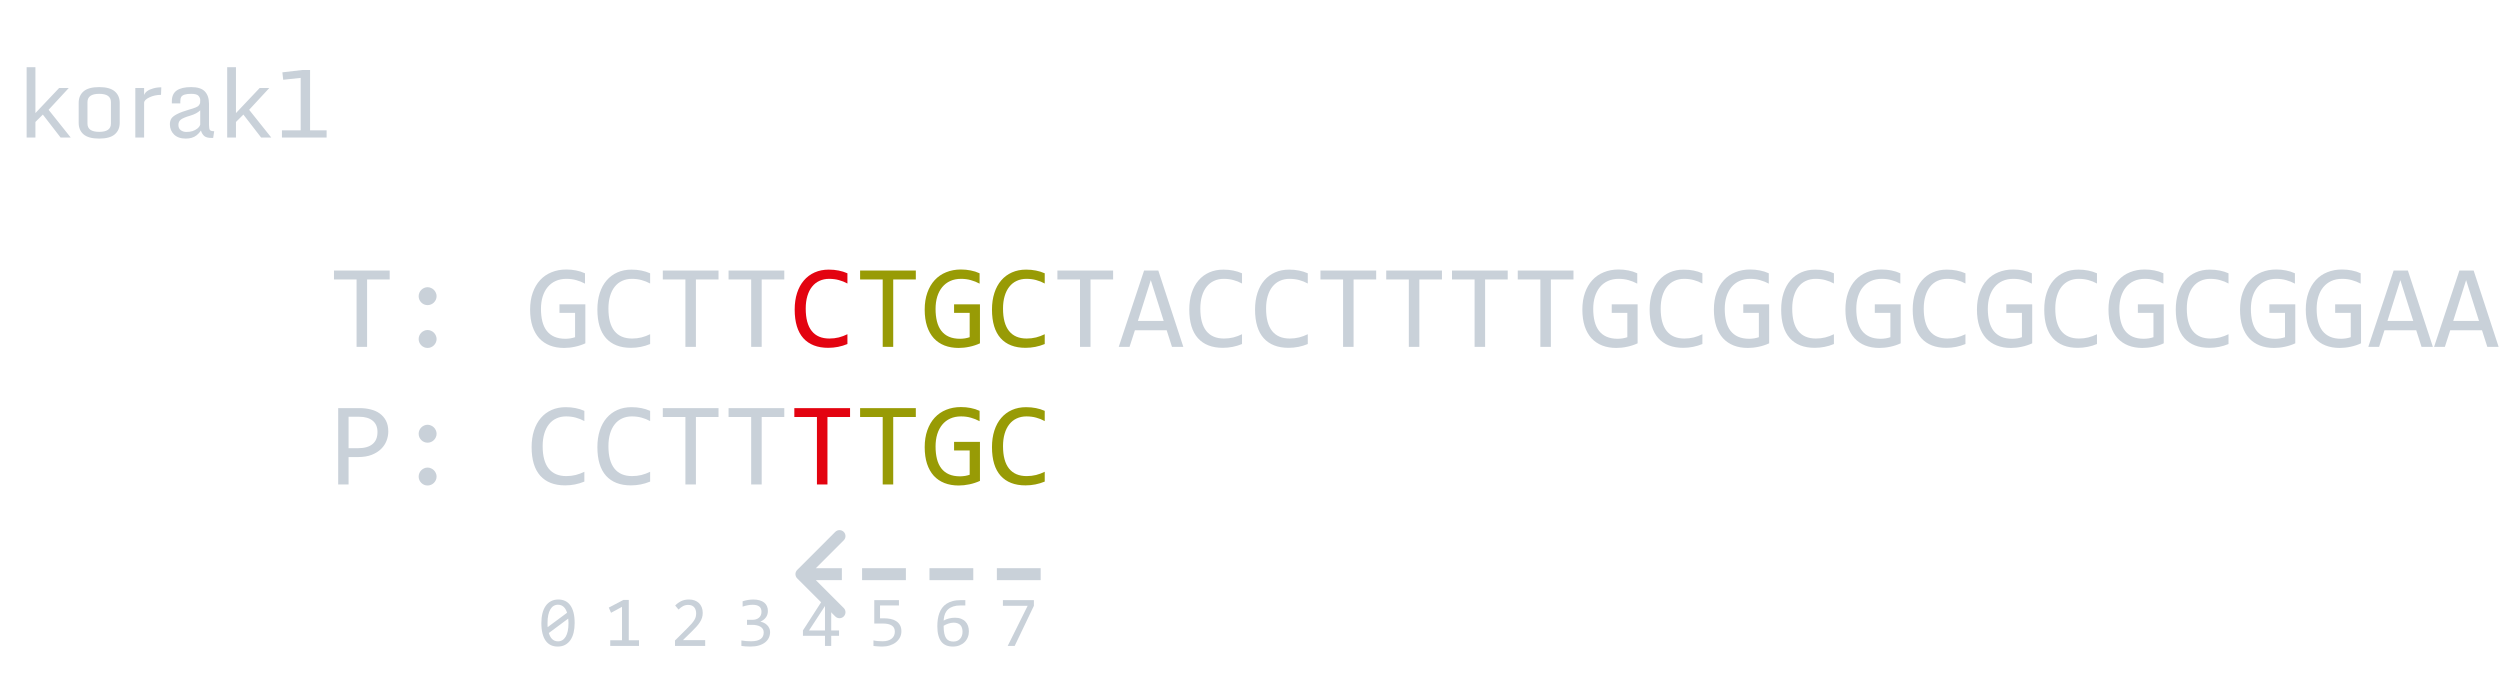 <svg width="418" height="115" viewBox="0 0 418 115" fill="none" xmlns="http://www.w3.org/2000/svg">
<path d="M65.156 46.721H61.377V58H59.619V46.721H55.84V45.236H65.156V46.721ZM71.494 48.02C71.696 48.02 71.888 48.062 72.07 48.147C72.253 48.225 72.412 48.332 72.549 48.469C72.686 48.605 72.793 48.765 72.871 48.947C72.956 49.13 72.998 49.322 72.998 49.523C72.998 49.732 72.956 49.927 72.871 50.109C72.793 50.285 72.686 50.441 72.549 50.578C72.412 50.715 72.253 50.822 72.07 50.9C71.888 50.978 71.696 51.018 71.494 51.018C71.286 51.018 71.091 50.978 70.908 50.9C70.732 50.822 70.576 50.715 70.439 50.578C70.303 50.441 70.195 50.285 70.117 50.109C70.039 49.927 70 49.732 70 49.523C70 49.322 70.039 49.13 70.117 48.947C70.195 48.765 70.303 48.605 70.439 48.469C70.576 48.332 70.732 48.225 70.908 48.147C71.091 48.062 71.286 48.02 71.494 48.02ZM71.494 55.178C71.696 55.178 71.888 55.22 72.07 55.305C72.253 55.383 72.412 55.49 72.549 55.627C72.686 55.764 72.793 55.923 72.871 56.105C72.956 56.288 72.998 56.48 72.998 56.682C72.998 56.89 72.956 57.085 72.871 57.268C72.793 57.443 72.686 57.6 72.549 57.736C72.412 57.873 72.253 57.98 72.07 58.059C71.888 58.137 71.696 58.176 71.494 58.176C71.286 58.176 71.091 58.137 70.908 58.059C70.732 57.98 70.576 57.873 70.439 57.736C70.303 57.6 70.195 57.443 70.117 57.268C70.039 57.085 70 56.89 70 56.682C70 56.48 70.039 56.288 70.117 56.105C70.195 55.923 70.303 55.764 70.439 55.627C70.576 55.49 70.732 55.383 70.908 55.305C71.091 55.22 71.286 55.178 71.494 55.178ZM97.812 47.424C97.337 47.17 96.849 46.975 96.348 46.838C95.846 46.695 95.299 46.623 94.707 46.623C94.03 46.623 93.428 46.743 92.9 46.984C92.373 47.225 91.927 47.567 91.562 48.01C91.204 48.446 90.928 48.973 90.732 49.592C90.544 50.21 90.449 50.894 90.449 51.643C90.449 52.424 90.527 53.124 90.684 53.742C90.84 54.361 91.084 54.885 91.416 55.315C91.748 55.744 92.171 56.073 92.686 56.301C93.206 56.529 93.828 56.643 94.551 56.643C94.674 56.643 94.808 56.636 94.951 56.623C95.094 56.61 95.238 56.594 95.381 56.574C95.524 56.548 95.661 56.519 95.791 56.486C95.928 56.454 96.048 56.418 96.152 56.379V52.316H93.545V50.881H97.871V57.404C97.604 57.528 97.321 57.639 97.022 57.736C96.728 57.834 96.426 57.915 96.113 57.98C95.807 58.046 95.501 58.094 95.195 58.127C94.889 58.16 94.593 58.176 94.307 58.176C93.434 58.176 92.647 58.039 91.943 57.766C91.247 57.492 90.651 57.089 90.156 56.555C89.668 56.014 89.29 55.344 89.023 54.543C88.763 53.742 88.633 52.815 88.633 51.76C88.633 50.712 88.779 49.774 89.072 48.947C89.365 48.114 89.775 47.411 90.303 46.838C90.837 46.258 91.475 45.819 92.217 45.52C92.966 45.214 93.789 45.06 94.688 45.06C95.26 45.06 95.804 45.113 96.318 45.217C96.839 45.315 97.337 45.474 97.812 45.695V47.424ZM108.701 57.522C107.679 57.945 106.608 58.156 105.488 58.156C103.685 58.156 102.298 57.619 101.328 56.545C100.365 55.464 99.883 53.869 99.883 51.76C99.883 50.738 100.016 49.813 100.283 48.986C100.55 48.16 100.931 47.46 101.426 46.887C101.921 46.307 102.52 45.861 103.223 45.549C103.926 45.236 104.714 45.08 105.586 45.08C106.178 45.08 106.729 45.132 107.236 45.236C107.744 45.334 108.232 45.487 108.701 45.695V47.404C108.239 47.15 107.76 46.958 107.266 46.828C106.771 46.691 106.23 46.623 105.645 46.623C105.046 46.623 104.502 46.737 104.014 46.965C103.532 47.186 103.122 47.512 102.783 47.941C102.445 48.365 102.184 48.885 102.002 49.504C101.82 50.116 101.729 50.816 101.729 51.603C101.729 53.257 102.064 54.504 102.734 55.344C103.405 56.184 104.388 56.603 105.684 56.603C106.23 56.603 106.755 56.542 107.256 56.418C107.757 56.288 108.239 56.109 108.701 55.881V57.522ZM120.137 46.721H116.357V58H114.6V46.721H110.82V45.236H120.137V46.721ZM131.133 46.721H127.354V58H125.596V46.721H121.816V45.236H131.133V46.721ZM186.113 46.721H182.334V58H180.576V46.721H176.797V45.236H186.113V46.721ZM197.852 58H195.957L195.068 55.217H189.756L188.857 58H187.051L191.289 45.236H193.672L197.852 58ZM194.57 53.664L192.412 46.838L190.254 53.664H194.57ZM207.666 57.522C206.644 57.945 205.573 58.156 204.453 58.156C202.65 58.156 201.263 57.619 200.293 56.545C199.329 55.464 198.848 53.869 198.848 51.76C198.848 50.738 198.981 49.813 199.248 48.986C199.515 48.16 199.896 47.46 200.391 46.887C200.885 46.307 201.484 45.861 202.188 45.549C202.891 45.236 203.678 45.08 204.551 45.08C205.143 45.08 205.693 45.132 206.201 45.236C206.709 45.334 207.197 45.487 207.666 45.695V47.404C207.204 47.15 206.725 46.958 206.23 46.828C205.736 46.691 205.195 46.623 204.609 46.623C204.01 46.623 203.467 46.737 202.979 46.965C202.497 47.186 202.087 47.512 201.748 47.941C201.41 48.365 201.149 48.885 200.967 49.504C200.785 50.116 200.693 50.816 200.693 51.603C200.693 53.257 201.029 54.504 201.699 55.344C202.37 56.184 203.353 56.603 204.648 56.603C205.195 56.603 205.719 56.542 206.221 56.418C206.722 56.288 207.204 56.109 207.666 55.881V57.522ZM218.662 57.522C217.64 57.945 216.569 58.156 215.449 58.156C213.646 58.156 212.259 57.619 211.289 56.545C210.326 55.464 209.844 53.869 209.844 51.76C209.844 50.738 209.977 49.813 210.244 48.986C210.511 48.16 210.892 47.46 211.387 46.887C211.882 46.307 212.48 45.861 213.184 45.549C213.887 45.236 214.674 45.08 215.547 45.08C216.139 45.08 216.689 45.132 217.197 45.236C217.705 45.334 218.193 45.487 218.662 45.695V47.404C218.2 47.15 217.721 46.958 217.227 46.828C216.732 46.691 216.191 46.623 215.605 46.623C215.007 46.623 214.463 46.737 213.975 46.965C213.493 47.186 213.083 47.512 212.744 47.941C212.406 48.365 212.145 48.885 211.963 49.504C211.781 50.116 211.689 50.816 211.689 51.603C211.689 53.257 212.025 54.504 212.695 55.344C213.366 56.184 214.349 56.603 215.645 56.603C216.191 56.603 216.715 56.542 217.217 56.418C217.718 56.288 218.2 56.109 218.662 55.881V57.522ZM230.098 46.721H226.318V58H224.561V46.721H220.781V45.236H230.098V46.721ZM241.094 46.721H237.314V58H235.557V46.721H231.777V45.236H241.094V46.721ZM252.09 46.721H248.311V58H246.553V46.721H242.773V45.236H252.09V46.721ZM263.086 46.721H259.307V58H257.549V46.721H253.77V45.236H263.086V46.721ZM273.75 47.424C273.275 47.17 272.786 46.975 272.285 46.838C271.784 46.695 271.237 46.623 270.645 46.623C269.967 46.623 269.365 46.743 268.838 46.984C268.311 47.225 267.865 47.567 267.5 48.01C267.142 48.446 266.865 48.973 266.67 49.592C266.481 50.21 266.387 50.894 266.387 51.643C266.387 52.424 266.465 53.124 266.621 53.742C266.777 54.361 267.021 54.885 267.354 55.315C267.686 55.744 268.109 56.073 268.623 56.301C269.144 56.529 269.766 56.643 270.488 56.643C270.612 56.643 270.745 56.636 270.889 56.623C271.032 56.61 271.175 56.594 271.318 56.574C271.462 56.548 271.598 56.519 271.729 56.486C271.865 56.454 271.986 56.418 272.09 56.379V52.316H269.482V50.881H273.809V57.404C273.542 57.528 273.258 57.639 272.959 57.736C272.666 57.834 272.363 57.915 272.051 57.98C271.745 58.046 271.439 58.094 271.133 58.127C270.827 58.16 270.531 58.176 270.244 58.176C269.372 58.176 268.584 58.039 267.881 57.766C267.184 57.492 266.589 57.089 266.094 56.555C265.605 56.014 265.228 55.344 264.961 54.543C264.701 53.742 264.57 52.815 264.57 51.76C264.57 50.712 264.717 49.774 265.01 48.947C265.303 48.114 265.713 47.411 266.24 46.838C266.774 46.258 267.412 45.819 268.154 45.52C268.903 45.214 269.727 45.06 270.625 45.06C271.198 45.06 271.742 45.113 272.256 45.217C272.777 45.315 273.275 45.474 273.75 45.695V47.424ZM284.639 57.522C283.617 57.945 282.546 58.156 281.426 58.156C279.622 58.156 278.236 57.619 277.266 56.545C276.302 55.464 275.82 53.869 275.82 51.76C275.82 50.738 275.954 49.813 276.221 48.986C276.488 48.16 276.868 47.46 277.363 46.887C277.858 46.307 278.457 45.861 279.16 45.549C279.863 45.236 280.651 45.08 281.523 45.08C282.116 45.08 282.666 45.132 283.174 45.236C283.682 45.334 284.17 45.487 284.639 45.695V47.404C284.176 47.15 283.698 46.958 283.203 46.828C282.708 46.691 282.168 46.623 281.582 46.623C280.983 46.623 280.439 46.737 279.951 46.965C279.469 47.186 279.059 47.512 278.721 47.941C278.382 48.365 278.122 48.885 277.939 49.504C277.757 50.116 277.666 50.816 277.666 51.603C277.666 53.257 278.001 54.504 278.672 55.344C279.342 56.184 280.326 56.603 281.621 56.603C282.168 56.603 282.692 56.542 283.193 56.418C283.695 56.288 284.176 56.109 284.639 55.881V57.522ZM295.742 47.424C295.267 47.17 294.779 46.975 294.277 46.838C293.776 46.695 293.229 46.623 292.637 46.623C291.96 46.623 291.357 46.743 290.83 46.984C290.303 47.225 289.857 47.567 289.492 48.01C289.134 48.446 288.857 48.973 288.662 49.592C288.473 50.21 288.379 50.894 288.379 51.643C288.379 52.424 288.457 53.124 288.613 53.742C288.77 54.361 289.014 54.885 289.346 55.315C289.678 55.744 290.101 56.073 290.615 56.301C291.136 56.529 291.758 56.643 292.48 56.643C292.604 56.643 292.738 56.636 292.881 56.623C293.024 56.61 293.167 56.594 293.311 56.574C293.454 56.548 293.59 56.519 293.721 56.486C293.857 56.454 293.978 56.418 294.082 56.379V52.316H291.475V50.881H295.801V57.404C295.534 57.528 295.251 57.639 294.951 57.736C294.658 57.834 294.355 57.915 294.043 57.98C293.737 58.046 293.431 58.094 293.125 58.127C292.819 58.16 292.523 58.176 292.236 58.176C291.364 58.176 290.576 58.039 289.873 57.766C289.176 57.492 288.581 57.089 288.086 56.555C287.598 56.014 287.22 55.344 286.953 54.543C286.693 53.742 286.562 52.815 286.562 51.76C286.562 50.712 286.709 49.774 287.002 48.947C287.295 48.114 287.705 47.411 288.232 46.838C288.766 46.258 289.404 45.819 290.146 45.52C290.895 45.214 291.719 45.06 292.617 45.06C293.19 45.06 293.734 45.113 294.248 45.217C294.769 45.315 295.267 45.474 295.742 45.695V47.424ZM306.631 57.522C305.609 57.945 304.538 58.156 303.418 58.156C301.615 58.156 300.228 57.619 299.258 56.545C298.294 55.464 297.812 53.869 297.812 51.76C297.812 50.738 297.946 49.813 298.213 48.986C298.48 48.16 298.861 47.46 299.355 46.887C299.85 46.307 300.449 45.861 301.152 45.549C301.855 45.236 302.643 45.08 303.516 45.08C304.108 45.08 304.658 45.132 305.166 45.236C305.674 45.334 306.162 45.487 306.631 45.695V47.404C306.169 47.15 305.69 46.958 305.195 46.828C304.701 46.691 304.16 46.623 303.574 46.623C302.975 46.623 302.432 46.737 301.943 46.965C301.462 47.186 301.051 47.512 300.713 47.941C300.374 48.365 300.114 48.885 299.932 49.504C299.749 50.116 299.658 50.816 299.658 51.603C299.658 53.257 299.993 54.504 300.664 55.344C301.335 56.184 302.318 56.603 303.613 56.603C304.16 56.603 304.684 56.542 305.186 56.418C305.687 56.288 306.169 56.109 306.631 55.881V57.522ZM317.734 47.424C317.259 47.17 316.771 46.975 316.27 46.838C315.768 46.695 315.221 46.623 314.629 46.623C313.952 46.623 313.35 46.743 312.822 46.984C312.295 47.225 311.849 47.567 311.484 48.01C311.126 48.446 310.85 48.973 310.654 49.592C310.465 50.21 310.371 50.894 310.371 51.643C310.371 52.424 310.449 53.124 310.605 53.742C310.762 54.361 311.006 54.885 311.338 55.315C311.67 55.744 312.093 56.073 312.607 56.301C313.128 56.529 313.75 56.643 314.473 56.643C314.596 56.643 314.73 56.636 314.873 56.623C315.016 56.61 315.16 56.594 315.303 56.574C315.446 56.548 315.583 56.519 315.713 56.486C315.85 56.454 315.97 56.418 316.074 56.379V52.316H313.467V50.881H317.793V57.404C317.526 57.528 317.243 57.639 316.943 57.736C316.65 57.834 316.348 57.915 316.035 57.98C315.729 58.046 315.423 58.094 315.117 58.127C314.811 58.16 314.515 58.176 314.229 58.176C313.356 58.176 312.568 58.039 311.865 57.766C311.169 57.492 310.573 57.089 310.078 56.555C309.59 56.014 309.212 55.344 308.945 54.543C308.685 53.742 308.555 52.815 308.555 51.76C308.555 50.712 308.701 49.774 308.994 48.947C309.287 48.114 309.697 47.411 310.225 46.838C310.758 46.258 311.396 45.819 312.139 45.52C312.887 45.214 313.711 45.06 314.609 45.06C315.182 45.06 315.726 45.113 316.24 45.217C316.761 45.315 317.259 45.474 317.734 45.695V47.424ZM328.623 57.522C327.601 57.945 326.53 58.156 325.41 58.156C323.607 58.156 322.22 57.619 321.25 56.545C320.286 55.464 319.805 53.869 319.805 51.76C319.805 50.738 319.938 49.813 320.205 48.986C320.472 48.16 320.853 47.46 321.348 46.887C321.842 46.307 322.441 45.861 323.145 45.549C323.848 45.236 324.635 45.08 325.508 45.08C326.1 45.08 326.65 45.132 327.158 45.236C327.666 45.334 328.154 45.487 328.623 45.695V47.404C328.161 47.15 327.682 46.958 327.188 46.828C326.693 46.691 326.152 46.623 325.566 46.623C324.967 46.623 324.424 46.737 323.936 46.965C323.454 47.186 323.044 47.512 322.705 47.941C322.367 48.365 322.106 48.885 321.924 49.504C321.742 50.116 321.65 50.816 321.65 51.603C321.65 53.257 321.986 54.504 322.656 55.344C323.327 56.184 324.31 56.603 325.605 56.603C326.152 56.603 326.676 56.542 327.178 56.418C327.679 56.288 328.161 56.109 328.623 55.881V57.522ZM339.727 47.424C339.251 47.17 338.763 46.975 338.262 46.838C337.76 46.695 337.214 46.623 336.621 46.623C335.944 46.623 335.342 46.743 334.814 46.984C334.287 47.225 333.841 47.567 333.477 48.01C333.118 48.446 332.842 48.973 332.646 49.592C332.458 50.21 332.363 50.894 332.363 51.643C332.363 52.424 332.441 53.124 332.598 53.742C332.754 54.361 332.998 54.885 333.33 55.315C333.662 55.744 334.085 56.073 334.6 56.301C335.12 56.529 335.742 56.643 336.465 56.643C336.589 56.643 336.722 56.636 336.865 56.623C337.008 56.61 337.152 56.594 337.295 56.574C337.438 56.548 337.575 56.519 337.705 56.486C337.842 56.454 337.962 56.418 338.066 56.379V52.316H335.459V50.881H339.785V57.404C339.518 57.528 339.235 57.639 338.936 57.736C338.643 57.834 338.34 57.915 338.027 57.98C337.721 58.046 337.415 58.094 337.109 58.127C336.803 58.16 336.507 58.176 336.221 58.176C335.348 58.176 334.561 58.039 333.857 57.766C333.161 57.492 332.565 57.089 332.07 56.555C331.582 56.014 331.204 55.344 330.938 54.543C330.677 53.742 330.547 52.815 330.547 51.76C330.547 50.712 330.693 49.774 330.986 48.947C331.279 48.114 331.689 47.411 332.217 46.838C332.751 46.258 333.389 45.819 334.131 45.52C334.88 45.214 335.703 45.06 336.602 45.06C337.174 45.06 337.718 45.113 338.232 45.217C338.753 45.315 339.251 45.474 339.727 45.695V47.424ZM350.615 57.522C349.593 57.945 348.522 58.156 347.402 58.156C345.599 58.156 344.212 57.619 343.242 56.545C342.279 55.464 341.797 53.869 341.797 51.76C341.797 50.738 341.93 49.813 342.197 48.986C342.464 48.16 342.845 47.46 343.34 46.887C343.835 46.307 344.434 45.861 345.137 45.549C345.84 45.236 346.628 45.08 347.5 45.08C348.092 45.08 348.643 45.132 349.15 45.236C349.658 45.334 350.146 45.487 350.615 45.695V47.404C350.153 47.15 349.674 46.958 349.18 46.828C348.685 46.691 348.145 46.623 347.559 46.623C346.96 46.623 346.416 46.737 345.928 46.965C345.446 47.186 345.036 47.512 344.697 47.941C344.359 48.365 344.098 48.885 343.916 49.504C343.734 50.116 343.643 50.816 343.643 51.603C343.643 53.257 343.978 54.504 344.648 55.344C345.319 56.184 346.302 56.603 347.598 56.603C348.145 56.603 348.669 56.542 349.17 56.418C349.671 56.288 350.153 56.109 350.615 55.881V57.522ZM361.719 47.424C361.243 47.17 360.755 46.975 360.254 46.838C359.753 46.695 359.206 46.623 358.613 46.623C357.936 46.623 357.334 46.743 356.807 46.984C356.279 47.225 355.833 47.567 355.469 48.01C355.111 48.446 354.834 48.973 354.639 49.592C354.45 50.21 354.355 50.894 354.355 51.643C354.355 52.424 354.434 53.124 354.59 53.742C354.746 54.361 354.99 54.885 355.322 55.315C355.654 55.744 356.077 56.073 356.592 56.301C357.113 56.529 357.734 56.643 358.457 56.643C358.581 56.643 358.714 56.636 358.857 56.623C359.001 56.61 359.144 56.594 359.287 56.574C359.43 56.548 359.567 56.519 359.697 56.486C359.834 56.454 359.954 56.418 360.059 56.379V52.316H357.451V50.881H361.777V57.404C361.51 57.528 361.227 57.639 360.928 57.736C360.635 57.834 360.332 57.915 360.02 57.98C359.714 58.046 359.408 58.094 359.102 58.127C358.796 58.16 358.499 58.176 358.213 58.176C357.34 58.176 356.553 58.039 355.85 57.766C355.153 57.492 354.557 57.089 354.062 56.555C353.574 56.014 353.197 55.344 352.93 54.543C352.669 53.742 352.539 52.815 352.539 51.76C352.539 50.712 352.686 49.774 352.979 48.947C353.271 48.114 353.682 47.411 354.209 46.838C354.743 46.258 355.381 45.819 356.123 45.52C356.872 45.214 357.695 45.06 358.594 45.06C359.167 45.06 359.71 45.113 360.225 45.217C360.745 45.315 361.243 45.474 361.719 45.695V47.424ZM372.607 57.522C371.585 57.945 370.514 58.156 369.395 58.156C367.591 58.156 366.204 57.619 365.234 56.545C364.271 55.464 363.789 53.869 363.789 51.76C363.789 50.738 363.923 49.813 364.189 48.986C364.456 48.16 364.837 47.46 365.332 46.887C365.827 46.307 366.426 45.861 367.129 45.549C367.832 45.236 368.62 45.08 369.492 45.08C370.085 45.08 370.635 45.132 371.143 45.236C371.65 45.334 372.139 45.487 372.607 45.695V47.404C372.145 47.15 371.667 46.958 371.172 46.828C370.677 46.691 370.137 46.623 369.551 46.623C368.952 46.623 368.408 46.737 367.92 46.965C367.438 47.186 367.028 47.512 366.689 47.941C366.351 48.365 366.09 48.885 365.908 49.504C365.726 50.116 365.635 50.816 365.635 51.603C365.635 53.257 365.97 54.504 366.641 55.344C367.311 56.184 368.294 56.603 369.59 56.603C370.137 56.603 370.661 56.542 371.162 56.418C371.663 56.288 372.145 56.109 372.607 55.881V57.522ZM383.711 47.424C383.236 47.17 382.747 46.975 382.246 46.838C381.745 46.695 381.198 46.623 380.605 46.623C379.928 46.623 379.326 46.743 378.799 46.984C378.271 47.225 377.826 47.567 377.461 48.01C377.103 48.446 376.826 48.973 376.631 49.592C376.442 50.21 376.348 50.894 376.348 51.643C376.348 52.424 376.426 53.124 376.582 53.742C376.738 54.361 376.982 54.885 377.314 55.315C377.646 55.744 378.07 56.073 378.584 56.301C379.105 56.529 379.727 56.643 380.449 56.643C380.573 56.643 380.706 56.636 380.85 56.623C380.993 56.61 381.136 56.594 381.279 56.574C381.423 56.548 381.559 56.519 381.689 56.486C381.826 56.454 381.947 56.418 382.051 56.379V52.316H379.443V50.881H383.77V57.404C383.503 57.528 383.219 57.639 382.92 57.736C382.627 57.834 382.324 57.915 382.012 57.98C381.706 58.046 381.4 58.094 381.094 58.127C380.788 58.16 380.492 58.176 380.205 58.176C379.333 58.176 378.545 58.039 377.842 57.766C377.145 57.492 376.549 57.089 376.055 56.555C375.566 56.014 375.189 55.344 374.922 54.543C374.661 53.742 374.531 52.815 374.531 51.76C374.531 50.712 374.678 49.774 374.971 48.947C375.264 48.114 375.674 47.411 376.201 46.838C376.735 46.258 377.373 45.819 378.115 45.52C378.864 45.214 379.688 45.06 380.586 45.06C381.159 45.06 381.702 45.113 382.217 45.217C382.738 45.315 383.236 45.474 383.711 45.695V47.424ZM394.707 47.424C394.232 47.17 393.743 46.975 393.242 46.838C392.741 46.695 392.194 46.623 391.602 46.623C390.924 46.623 390.322 46.743 389.795 46.984C389.268 47.225 388.822 47.567 388.457 48.01C388.099 48.446 387.822 48.973 387.627 49.592C387.438 50.21 387.344 50.894 387.344 51.643C387.344 52.424 387.422 53.124 387.578 53.742C387.734 54.361 387.979 54.885 388.311 55.315C388.643 55.744 389.066 56.073 389.58 56.301C390.101 56.529 390.723 56.643 391.445 56.643C391.569 56.643 391.702 56.636 391.846 56.623C391.989 56.61 392.132 56.594 392.275 56.574C392.419 56.548 392.555 56.519 392.686 56.486C392.822 56.454 392.943 56.418 393.047 56.379V52.316H390.439V50.881H394.766V57.404C394.499 57.528 394.215 57.639 393.916 57.736C393.623 57.834 393.32 57.915 393.008 57.98C392.702 58.046 392.396 58.094 392.09 58.127C391.784 58.16 391.488 58.176 391.201 58.176C390.329 58.176 389.541 58.039 388.838 57.766C388.141 57.492 387.546 57.089 387.051 56.555C386.562 56.014 386.185 55.344 385.918 54.543C385.658 53.742 385.527 52.815 385.527 51.76C385.527 50.712 385.674 49.774 385.967 48.947C386.26 48.114 386.67 47.411 387.197 46.838C387.731 46.258 388.369 45.819 389.111 45.52C389.86 45.214 390.684 45.06 391.582 45.06C392.155 45.06 392.699 45.113 393.213 45.217C393.734 45.315 394.232 45.474 394.707 45.695V47.424ZM406.777 58H404.883L403.994 55.217H398.682L397.783 58H395.977L400.215 45.236H402.598L406.777 58ZM403.496 53.664L401.338 46.838L399.18 53.664H403.496ZM417.773 58H415.879L414.99 55.217H409.678L408.779 58H406.973L411.211 45.236H413.594L417.773 58ZM414.492 53.664L412.334 46.838L410.176 53.664H414.492ZM64.922 72.143C64.922 72.663 64.824 73.181 64.629 73.695C64.434 74.203 64.131 74.659 63.721 75.062C63.31 75.466 62.786 75.795 62.148 76.049C61.51 76.296 60.749 76.42 59.863 76.42H58.281V81H56.543V68.236H60.137C60.768 68.236 61.374 68.308 61.953 68.451C62.533 68.588 63.04 68.812 63.477 69.125C63.919 69.438 64.271 69.841 64.531 70.336C64.792 70.831 64.922 71.433 64.922 72.143ZM63.115 72.221C63.115 71.4 62.845 70.772 62.305 70.336C61.771 69.9 61.022 69.682 60.059 69.682H58.281V74.936H59.902C60.931 74.936 61.722 74.711 62.275 74.262C62.835 73.812 63.115 73.132 63.115 72.221ZM71.494 71.019C71.696 71.019 71.888 71.062 72.07 71.147C72.253 71.225 72.412 71.332 72.549 71.469C72.686 71.606 72.793 71.765 72.871 71.947C72.956 72.13 72.998 72.322 72.998 72.523C72.998 72.732 72.956 72.927 72.871 73.109C72.793 73.285 72.686 73.441 72.549 73.578C72.412 73.715 72.253 73.822 72.07 73.9C71.888 73.978 71.696 74.018 71.494 74.018C71.286 74.018 71.091 73.978 70.908 73.9C70.732 73.822 70.576 73.715 70.439 73.578C70.303 73.441 70.195 73.285 70.117 73.109C70.039 72.927 70 72.732 70 72.523C70 72.322 70.039 72.13 70.117 71.947C70.195 71.765 70.303 71.606 70.439 71.469C70.576 71.332 70.732 71.225 70.908 71.147C71.091 71.062 71.286 71.019 71.494 71.019ZM71.494 78.178C71.696 78.178 71.888 78.22 72.07 78.305C72.253 78.383 72.412 78.49 72.549 78.627C72.686 78.764 72.793 78.923 72.871 79.106C72.956 79.288 72.998 79.48 72.998 79.682C72.998 79.89 72.956 80.085 72.871 80.268C72.793 80.443 72.686 80.6 72.549 80.736C72.412 80.873 72.253 80.981 72.07 81.059C71.888 81.137 71.696 81.176 71.494 81.176C71.286 81.176 71.091 81.137 70.908 81.059C70.732 80.981 70.576 80.873 70.439 80.736C70.303 80.6 70.195 80.443 70.117 80.268C70.039 80.085 70 79.89 70 79.682C70 79.48 70.039 79.288 70.117 79.106C70.195 78.923 70.303 78.764 70.439 78.627C70.576 78.49 70.732 78.383 70.908 78.305C71.091 78.22 71.286 78.178 71.494 78.178ZM97.705 80.522C96.683 80.945 95.612 81.156 94.492 81.156C92.689 81.156 91.302 80.619 90.332 79.545C89.368 78.464 88.887 76.869 88.887 74.76C88.887 73.738 89.02 72.813 89.287 71.986C89.554 71.159 89.935 70.46 90.43 69.887C90.924 69.307 91.523 68.861 92.227 68.549C92.93 68.236 93.717 68.08 94.59 68.08C95.182 68.08 95.732 68.132 96.24 68.236C96.748 68.334 97.236 68.487 97.705 68.695V70.404C97.243 70.15 96.764 69.958 96.269 69.828C95.775 69.691 95.234 69.623 94.648 69.623C94.049 69.623 93.506 69.737 93.018 69.965C92.536 70.186 92.126 70.512 91.787 70.941C91.449 71.365 91.188 71.885 91.006 72.504C90.824 73.116 90.732 73.816 90.732 74.603C90.732 76.257 91.068 77.504 91.738 78.344C92.409 79.184 93.392 79.603 94.688 79.603C95.234 79.603 95.758 79.542 96.26 79.418C96.761 79.288 97.243 79.109 97.705 78.881V80.522ZM108.701 80.522C107.679 80.945 106.608 81.156 105.488 81.156C103.685 81.156 102.298 80.619 101.328 79.545C100.365 78.464 99.883 76.869 99.883 74.76C99.883 73.738 100.016 72.813 100.283 71.986C100.55 71.159 100.931 70.46 101.426 69.887C101.921 69.307 102.52 68.861 103.223 68.549C103.926 68.236 104.714 68.08 105.586 68.08C106.178 68.08 106.729 68.132 107.236 68.236C107.744 68.334 108.232 68.487 108.701 68.695V70.404C108.239 70.15 107.76 69.958 107.266 69.828C106.771 69.691 106.23 69.623 105.645 69.623C105.046 69.623 104.502 69.737 104.014 69.965C103.532 70.186 103.122 70.512 102.783 70.941C102.445 71.365 102.184 71.885 102.002 72.504C101.82 73.116 101.729 73.816 101.729 74.603C101.729 76.257 102.064 77.504 102.734 78.344C103.405 79.184 104.388 79.603 105.684 79.603C106.23 79.603 106.755 79.542 107.256 79.418C107.757 79.288 108.239 79.109 108.701 78.881V80.522ZM120.137 69.721H116.357V81H114.6V69.721H110.82V68.236H120.137V69.721ZM131.133 69.721H127.354V81H125.596V69.721H121.816V68.236H131.133V69.721Z" fill="#C9D1D9"/>
<path d="M141.689 57.522C140.667 57.945 139.596 58.156 138.477 58.156C136.673 58.156 135.286 57.619 134.316 56.545C133.353 55.464 132.871 53.869 132.871 51.76C132.871 50.738 133.005 49.813 133.271 48.986C133.538 48.16 133.919 47.46 134.414 46.887C134.909 46.307 135.508 45.861 136.211 45.549C136.914 45.236 137.702 45.08 138.574 45.08C139.167 45.08 139.717 45.132 140.225 45.236C140.732 45.334 141.221 45.487 141.689 45.695V47.404C141.227 47.15 140.749 46.958 140.254 46.828C139.759 46.691 139.219 46.623 138.633 46.623C138.034 46.623 137.49 46.737 137.002 46.965C136.52 47.186 136.11 47.512 135.771 47.941C135.433 48.365 135.173 48.885 134.99 49.504C134.808 50.116 134.717 50.816 134.717 51.603C134.717 53.257 135.052 54.504 135.723 55.344C136.393 56.184 137.376 56.603 138.672 56.603C139.219 56.603 139.743 56.542 140.244 56.418C140.745 56.288 141.227 56.109 141.689 55.881V57.522ZM142.129 69.721H138.35V81H136.592V69.721H132.812V68.236H142.129V69.721Z" fill="#E30310"/>
<path d="M153.125 46.721H149.346V58H147.588V46.721H143.809V45.236H153.125V46.721ZM163.789 47.424C163.314 47.17 162.826 46.975 162.324 46.838C161.823 46.695 161.276 46.623 160.684 46.623C160.007 46.623 159.404 46.743 158.877 46.984C158.35 47.225 157.904 47.567 157.539 48.01C157.181 48.446 156.904 48.973 156.709 49.592C156.52 50.21 156.426 50.894 156.426 51.643C156.426 52.424 156.504 53.124 156.66 53.742C156.816 54.361 157.061 54.885 157.393 55.315C157.725 55.744 158.148 56.073 158.662 56.301C159.183 56.529 159.805 56.643 160.527 56.643C160.651 56.643 160.785 56.636 160.928 56.623C161.071 56.61 161.214 56.594 161.357 56.574C161.501 56.548 161.637 56.519 161.768 56.486C161.904 56.454 162.025 56.418 162.129 56.379V52.316H159.521V50.881H163.848V57.404C163.581 57.528 163.298 57.639 162.998 57.736C162.705 57.834 162.402 57.915 162.09 57.98C161.784 58.046 161.478 58.094 161.172 58.127C160.866 58.16 160.57 58.176 160.283 58.176C159.411 58.176 158.623 58.039 157.92 57.766C157.223 57.492 156.628 57.089 156.133 56.555C155.645 56.014 155.267 55.344 155 54.543C154.74 53.742 154.609 52.815 154.609 51.76C154.609 50.712 154.756 49.774 155.049 48.947C155.342 48.114 155.752 47.411 156.279 46.838C156.813 46.258 157.451 45.819 158.193 45.52C158.942 45.214 159.766 45.06 160.664 45.06C161.237 45.06 161.781 45.113 162.295 45.217C162.816 45.315 163.314 45.474 163.789 45.695V47.424ZM174.678 57.522C173.656 57.945 172.585 58.156 171.465 58.156C169.661 58.156 168.275 57.619 167.305 56.545C166.341 55.464 165.859 53.869 165.859 51.76C165.859 50.738 165.993 49.813 166.26 48.986C166.527 48.16 166.908 47.46 167.402 46.887C167.897 46.307 168.496 45.861 169.199 45.549C169.902 45.236 170.69 45.08 171.562 45.08C172.155 45.08 172.705 45.132 173.213 45.236C173.721 45.334 174.209 45.487 174.678 45.695V47.404C174.215 47.15 173.737 46.958 173.242 46.828C172.747 46.691 172.207 46.623 171.621 46.623C171.022 46.623 170.479 46.737 169.99 46.965C169.508 47.186 169.098 47.512 168.76 47.941C168.421 48.365 168.161 48.885 167.979 49.504C167.796 50.116 167.705 50.816 167.705 51.603C167.705 53.257 168.04 54.504 168.711 55.344C169.382 56.184 170.365 56.603 171.66 56.603C172.207 56.603 172.731 56.542 173.232 56.418C173.734 56.288 174.215 56.109 174.678 55.881V57.522ZM153.125 69.721H149.346V81H147.588V69.721H143.809V68.236H153.125V69.721ZM163.789 70.424C163.314 70.17 162.826 69.975 162.324 69.838C161.823 69.695 161.276 69.623 160.684 69.623C160.007 69.623 159.404 69.743 158.877 69.984C158.35 70.225 157.904 70.567 157.539 71.01C157.181 71.446 156.904 71.973 156.709 72.592C156.52 73.21 156.426 73.894 156.426 74.643C156.426 75.424 156.504 76.124 156.66 76.742C156.816 77.361 157.061 77.885 157.393 78.314C157.725 78.744 158.148 79.073 158.662 79.301C159.183 79.529 159.805 79.643 160.527 79.643C160.651 79.643 160.785 79.636 160.928 79.623C161.071 79.61 161.214 79.594 161.357 79.574C161.501 79.548 161.637 79.519 161.768 79.486C161.904 79.454 162.025 79.418 162.129 79.379V75.316H159.521V73.881H163.848V80.404C163.581 80.528 163.298 80.639 162.998 80.736C162.705 80.834 162.402 80.915 162.09 80.981C161.784 81.046 161.478 81.094 161.172 81.127C160.866 81.159 160.57 81.176 160.283 81.176C159.411 81.176 158.623 81.039 157.92 80.766C157.223 80.492 156.628 80.088 156.133 79.555C155.645 79.014 155.267 78.344 155 77.543C154.74 76.742 154.609 75.814 154.609 74.76C154.609 73.712 154.756 72.774 155.049 71.947C155.342 71.114 155.752 70.411 156.279 69.838C156.813 69.258 157.451 68.819 158.193 68.519C158.942 68.213 159.766 68.061 160.664 68.061C161.237 68.061 161.781 68.113 162.295 68.217C162.816 68.314 163.314 68.474 163.789 68.695V70.424ZM174.678 80.522C173.656 80.945 172.585 81.156 171.465 81.156C169.661 81.156 168.275 80.619 167.305 79.545C166.341 78.464 165.859 76.869 165.859 74.76C165.859 73.738 165.993 72.813 166.26 71.986C166.527 71.159 166.908 70.46 167.402 69.887C167.897 69.307 168.496 68.861 169.199 68.549C169.902 68.236 170.69 68.08 171.562 68.08C172.155 68.08 172.705 68.132 173.213 68.236C173.721 68.334 174.209 68.487 174.678 68.695V70.404C174.215 70.15 173.737 69.958 173.242 69.828C172.747 69.691 172.207 69.623 171.621 69.623C171.022 69.623 170.479 69.737 169.99 69.965C169.508 70.186 169.098 70.512 168.76 70.941C168.421 71.365 168.161 71.885 167.979 72.504C167.796 73.116 167.705 73.816 167.705 74.603C167.705 76.257 168.04 77.504 168.711 78.344C169.382 79.184 170.365 79.603 171.66 79.603C172.207 79.603 172.731 79.542 173.232 79.418C173.734 79.288 174.215 79.109 174.678 78.881V80.522Z" fill="#989B05"/>
<g filter="url(#filter0_d)">
<path d="M174 92H166.676" stroke="#C9D1D9" stroke-width="2"/>
<path d="M151.465 92H144.141" stroke="#C9D1D9" stroke-width="2"/>
<path d="M162.732 92H155.408" stroke="#C9D1D9" stroke-width="2"/>
<path d="M133.293 91.293C132.902 91.683 132.902 92.317 133.293 92.707L139.657 99.071C140.047 99.462 140.681 99.462 141.071 99.071C141.462 98.68 141.462 98.047 141.071 97.657L135.414 92L141.071 86.343C141.462 85.953 141.462 85.32 141.071 84.929C140.681 84.538 140.047 84.538 139.657 84.929L133.293 91.293ZM140.761 91H134V93H140.761V91Z" fill="#C9D1D9"/>
</g>
<g filter="url(#filter1_d)">
<path d="M4.453 19V7.234H5.922V14.906L9.883 10.719H11.492L8.125 14.359L11.828 19H10.133L7.164 15.156L5.922 16.391V19H4.453ZM14.625 16.664C14.625 17.586 15.279 18.047 16.586 18.047C17.893 18.047 18.547 17.586 18.547 16.664V13.078C18.547 12.151 17.893 11.688 16.586 11.688C15.279 11.688 14.625 12.151 14.625 13.078V16.664ZM20.016 16.539C20.016 17.352 19.737 17.995 19.18 18.469C18.628 18.938 17.76 19.172 16.578 19.172C15.396 19.172 14.529 18.938 13.977 18.469C13.43 18 13.156 17.357 13.156 16.539V13.203C13.156 12.385 13.43 11.742 13.977 11.273C14.529 10.8 15.396 10.562 16.578 10.562C17.76 10.562 18.628 10.8 19.18 11.273C19.737 11.747 20.016 12.391 20.016 13.203V16.539ZM22.625 19V10.719H24.094V11.891C24.281 11.38 24.789 11.01 25.617 10.781C26.049 10.656 26.5 10.596 26.969 10.602L26.922 11.859C26.213 11.859 25.565 12 24.977 12.281C24.388 12.562 24.094 12.87 24.094 13.203V19H22.625ZM31.055 19.172C30.216 19.172 29.565 18.945 29.102 18.492C28.638 18.034 28.406 17.466 28.406 16.789C28.406 16.404 28.487 16.083 28.648 15.828C28.977 15.307 29.956 14.81 31.586 14.336C32.529 14.075 33.07 13.852 33.211 13.664C33.357 13.477 33.438 13.331 33.453 13.227C33.469 13.117 33.477 12.945 33.477 12.711C33.477 12.477 33.38 12.247 33.188 12.023C33 11.8 32.589 11.688 31.953 11.688C31.057 11.688 30.508 11.859 30.305 12.203C30.201 12.38 30.148 12.62 30.148 12.922V13.289H28.734V12.914C28.734 12.107 29.003 11.513 29.539 11.133C30.081 10.753 30.888 10.562 31.961 10.562C33.034 10.562 33.8 10.807 34.258 11.297C34.716 11.781 34.945 12.474 34.945 13.375V16.906C34.945 17.338 35 17.62 35.109 17.75C35.219 17.875 35.453 17.938 35.812 17.938L35.641 19.062H35.344C34.823 19.062 34.435 18.963 34.18 18.766C33.925 18.562 33.729 18.25 33.594 17.828C33.161 18.474 32.641 18.88 32.031 19.047C31.74 19.13 31.414 19.172 31.055 19.172ZM31.789 15.344C31.049 15.557 30.537 15.771 30.25 15.984C29.969 16.198 29.828 16.5 29.828 16.891C29.828 17.276 29.958 17.568 30.219 17.766C30.484 17.963 30.802 18.062 31.172 18.062C31.547 18.062 31.885 18.016 32.188 17.922C32.49 17.823 32.76 17.68 33 17.492C33.245 17.299 33.404 17.081 33.477 16.836V14.445C33.096 14.825 32.534 15.125 31.789 15.344ZM37.984 19V7.234H39.453V14.906L43.414 10.719H45.023L41.656 14.359L45.359 19H43.664L40.695 15.156L39.453 16.391V19H37.984ZM47.141 19V17.789H50.273V9.023L47.352 9.336L47.211 8.094L50.562 7.703H51.844V17.789H54.609V19H47.141Z" fill="#C9D1D9"/>
</g>
<path d="M96.082 104.174C96.082 104.76 96.023 105.295 95.906 105.779C95.789 106.26 95.611 106.674 95.373 107.021C95.135 107.365 94.838 107.633 94.482 107.824C94.131 108.012 93.717 108.105 93.24 108.105C92.83 108.105 92.457 108.029 92.121 107.877C91.785 107.721 91.498 107.482 91.26 107.162C91.022 106.842 90.838 106.434 90.709 105.938C90.58 105.441 90.516 104.854 90.516 104.174C90.516 103.588 90.574 103.053 90.691 102.568C90.812 102.084 90.99 101.67 91.225 101.326C91.463 100.979 91.76 100.711 92.115 100.523C92.471 100.332 92.885 100.236 93.357 100.236C93.768 100.236 94.141 100.314 94.477 100.471C94.812 100.623 95.1 100.861 95.338 101.186C95.576 101.506 95.76 101.914 95.889 102.41C96.018 102.906 96.082 103.494 96.082 104.174ZM95.051 104.209C95.051 104.076 95.045 103.945 95.033 103.816C95.025 103.684 95.016 103.555 95.004 103.43L91.764 105.838C91.822 106.041 91.897 106.229 91.986 106.4C92.076 106.572 92.184 106.721 92.309 106.846C92.438 106.967 92.582 107.062 92.742 107.133C92.906 107.199 93.092 107.232 93.299 107.232C93.564 107.232 93.805 107.168 94.019 107.039C94.238 106.91 94.424 106.719 94.576 106.465C94.728 106.211 94.846 105.896 94.928 105.521C95.01 105.143 95.051 104.705 95.051 104.209ZM91.547 104.139C91.547 104.26 91.547 104.381 91.547 104.502C91.551 104.623 91.559 104.74 91.57 104.854L94.811 102.457C94.752 102.258 94.678 102.076 94.588 101.912C94.498 101.748 94.391 101.607 94.266 101.49C94.141 101.369 93.998 101.275 93.838 101.209C93.678 101.143 93.498 101.109 93.299 101.109C93.033 101.109 92.791 101.174 92.572 101.303C92.357 101.432 92.174 101.625 92.022 101.883C91.869 102.137 91.752 102.453 91.67 102.832C91.588 103.207 91.547 103.643 91.547 104.139Z" fill="#C9D1D9"/>
<path d="M106.842 108H102.031V107.051H104V101.461L102.166 102.457L101.791 101.59L104.229 100.307H105.131V107.051H106.842V108Z" fill="#C9D1D9"/>
<path d="M117.906 108H112.861V107.086L114.842 105.117C115.166 104.797 115.43 104.52 115.633 104.285C115.836 104.051 115.994 103.838 116.107 103.646C116.221 103.451 116.297 103.268 116.336 103.096C116.375 102.924 116.395 102.738 116.395 102.539C116.395 102.352 116.369 102.174 116.318 102.006C116.268 101.834 116.189 101.684 116.084 101.555C115.979 101.426 115.842 101.324 115.674 101.25C115.506 101.176 115.305 101.139 115.07 101.139C114.746 101.139 114.451 101.211 114.186 101.355C113.92 101.5 113.676 101.688 113.453 101.918L112.891 101.244C113.18 100.939 113.512 100.695 113.887 100.512C114.266 100.328 114.705 100.236 115.205 100.236C115.545 100.236 115.854 100.287 116.131 100.389C116.412 100.49 116.654 100.637 116.857 100.828C117.061 101.02 117.217 101.254 117.326 101.531C117.439 101.809 117.496 102.121 117.496 102.469C117.496 102.762 117.457 103.033 117.379 103.283C117.301 103.533 117.182 103.783 117.021 104.033C116.865 104.279 116.666 104.535 116.424 104.801C116.186 105.066 115.902 105.357 115.574 105.674L114.186 107.027H117.906V108Z" fill="#C9D1D9"/>
<path d="M128.76 105.674C128.76 106.01 128.691 106.326 128.555 106.623C128.418 106.916 128.213 107.174 127.939 107.396C127.666 107.615 127.322 107.789 126.908 107.918C126.494 108.043 126.012 108.105 125.461 108.105C125.156 108.105 124.883 108.096 124.641 108.076C124.398 108.057 124.172 108.031 123.961 108V107.086C124.203 107.129 124.459 107.162 124.729 107.186C124.998 107.209 125.273 107.221 125.555 107.221C125.938 107.221 126.264 107.188 126.533 107.121C126.807 107.051 127.029 106.951 127.201 106.822C127.373 106.693 127.498 106.537 127.576 106.354C127.654 106.17 127.693 105.963 127.693 105.732C127.693 105.521 127.646 105.338 127.553 105.182C127.459 105.025 127.326 104.895 127.154 104.789C126.986 104.684 126.783 104.605 126.545 104.555C126.311 104.5 126.053 104.473 125.771 104.473H124.898V103.635H125.783C126.014 103.635 126.223 103.605 126.41 103.547C126.602 103.484 126.764 103.396 126.896 103.283C127.033 103.17 127.137 103.031 127.207 102.867C127.281 102.699 127.318 102.51 127.318 102.299C127.318 101.889 127.193 101.59 126.943 101.402C126.693 101.215 126.326 101.121 125.842 101.121C125.584 101.121 125.318 101.146 125.045 101.197C124.771 101.248 124.479 101.324 124.166 101.426V100.535C124.299 100.488 124.439 100.447 124.588 100.412C124.74 100.373 124.891 100.342 125.039 100.318C125.191 100.291 125.342 100.271 125.49 100.26C125.639 100.244 125.781 100.236 125.918 100.236C126.324 100.236 126.682 100.281 126.99 100.371C127.299 100.457 127.557 100.582 127.764 100.746C127.971 100.91 128.127 101.109 128.232 101.344C128.338 101.578 128.391 101.842 128.391 102.135C128.391 102.572 128.277 102.939 128.051 103.236C127.828 103.533 127.521 103.77 127.131 103.945C127.33 103.977 127.525 104.039 127.717 104.133C127.912 104.227 128.086 104.348 128.238 104.496C128.395 104.641 128.52 104.812 128.613 105.012C128.711 105.211 128.76 105.432 128.76 105.674Z" fill="#C9D1D9"/>
<path d="M140.287 106.307H138.98V108H137.938V106.307H134.252V105.41L137.516 100.342H138.98V105.41H140.287V106.307ZM137.938 101.326L135.271 105.41H137.938V101.326Z" fill="#C9D1D9"/>
<path d="M150.713 105.551C150.713 105.93 150.631 106.275 150.467 106.588C150.303 106.9 150.076 107.17 149.787 107.396C149.502 107.619 149.164 107.793 148.773 107.918C148.383 108.043 147.961 108.105 147.508 108.105C147.395 108.105 147.271 108.102 147.139 108.094C147.01 108.09 146.881 108.082 146.752 108.07C146.623 108.062 146.496 108.053 146.371 108.041C146.25 108.029 146.141 108.016 146.043 108V107.074C146.254 107.125 146.494 107.162 146.764 107.186C147.037 107.209 147.312 107.221 147.59 107.221C147.902 107.221 148.184 107.184 148.434 107.109C148.684 107.035 148.896 106.93 149.072 106.793C149.248 106.652 149.383 106.484 149.477 106.289C149.57 106.09 149.617 105.867 149.617 105.621C149.617 105.145 149.445 104.799 149.102 104.584C148.762 104.365 148.271 104.256 147.631 104.256H146.178V100.342H150.303V101.232H147.139V103.383H147.807C148.174 103.383 148.531 103.416 148.879 103.482C149.227 103.549 149.535 103.666 149.805 103.834C150.078 103.998 150.297 104.221 150.461 104.502C150.629 104.779 150.713 105.129 150.713 105.551Z" fill="#C9D1D9"/>
<path d="M162 105.574C162 105.926 161.936 106.256 161.807 106.564C161.682 106.873 161.502 107.143 161.268 107.373C161.033 107.6 160.75 107.779 160.418 107.912C160.09 108.041 159.725 108.105 159.322 108.105C158.9 108.105 158.527 108.039 158.203 107.906C157.879 107.77 157.607 107.562 157.389 107.285C157.17 107.004 157.004 106.65 156.891 106.225C156.777 105.799 156.721 105.295 156.721 104.713C156.721 104.322 156.746 103.943 156.797 103.576C156.848 103.209 156.932 102.863 157.049 102.539C157.166 102.215 157.322 101.918 157.518 101.648C157.713 101.379 157.955 101.148 158.244 100.957C158.537 100.762 158.881 100.611 159.275 100.506C159.67 100.396 160.127 100.342 160.646 100.342H161.402V101.232H160.582C160.125 101.232 159.729 101.287 159.393 101.396C159.057 101.506 158.775 101.66 158.549 101.859C158.322 102.059 158.148 102.299 158.027 102.58C157.906 102.861 157.83 103.176 157.799 103.523L157.775 103.764C158.021 103.619 158.305 103.504 158.625 103.418C158.949 103.328 159.299 103.283 159.674 103.283C160.061 103.283 160.398 103.34 160.688 103.453C160.98 103.566 161.223 103.725 161.414 103.928C161.609 104.127 161.756 104.367 161.854 104.648C161.951 104.93 162 105.238 162 105.574ZM160.934 105.639C160.934 105.404 160.904 105.193 160.846 105.006C160.791 104.814 160.703 104.654 160.582 104.525C160.461 104.393 160.307 104.291 160.119 104.221C159.936 104.146 159.715 104.109 159.457 104.109C159.309 104.109 159.158 104.123 159.006 104.15C158.854 104.178 158.703 104.217 158.555 104.268C158.41 104.314 158.271 104.369 158.139 104.432C158.006 104.494 157.885 104.561 157.775 104.631C157.775 105.135 157.811 105.557 157.881 105.896C157.951 106.232 158.055 106.502 158.191 106.705C158.332 106.908 158.504 107.053 158.707 107.139C158.91 107.225 159.145 107.268 159.41 107.268C159.633 107.268 159.836 107.232 160.02 107.162C160.207 107.088 160.367 106.98 160.5 106.84C160.637 106.699 160.742 106.529 160.816 106.33C160.895 106.127 160.934 105.896 160.934 105.639Z" fill="#C9D1D9"/>
<path d="M172.865 101.291L169.654 108H168.488L171.822 101.291H167.686V100.342H172.865V101.291Z" fill="#C9D1D9"/>
<defs>
<filter id="filter0_d" x="129" y="84.636" width="49" height="22.728" filterUnits="userSpaceOnUse" color-interpolation-filters="sRGB">
<feFlood flood-opacity="0" result="BackgroundImageFix"/>
<feColorMatrix in="SourceAlpha" type="matrix" values="0 0 0 0 0 0 0 0 0 0 0 0 0 0 0 0 0 0 127 0"/>
<feOffset dy="4"/>
<feGaussianBlur stdDeviation="2"/>
<feColorMatrix type="matrix" values="0 0 0 0 0 0 0 0 0 0 0 0 0 0 0 0 0 0 0.25 0"/>
<feBlend mode="normal" in2="BackgroundImageFix" result="effect1_dropShadow"/>
<feBlend mode="normal" in="SourceGraphic" in2="effect1_dropShadow" result="shape"/>
</filter>
<filter id="filter1_d" x="0.453" y="7.234" width="58.156" height="19.938" filterUnits="userSpaceOnUse" color-interpolation-filters="sRGB">
<feFlood flood-opacity="0" result="BackgroundImageFix"/>
<feColorMatrix in="SourceAlpha" type="matrix" values="0 0 0 0 0 0 0 0 0 0 0 0 0 0 0 0 0 0 127 0"/>
<feOffset dy="4"/>
<feGaussianBlur stdDeviation="2"/>
<feColorMatrix type="matrix" values="0 0 0 0 0 0 0 0 0 0 0 0 0 0 0 0 0 0 0.25 0"/>
<feBlend mode="normal" in2="BackgroundImageFix" result="effect1_dropShadow"/>
<feBlend mode="normal" in="SourceGraphic" in2="effect1_dropShadow" result="shape"/>
</filter>
</defs>
</svg>
